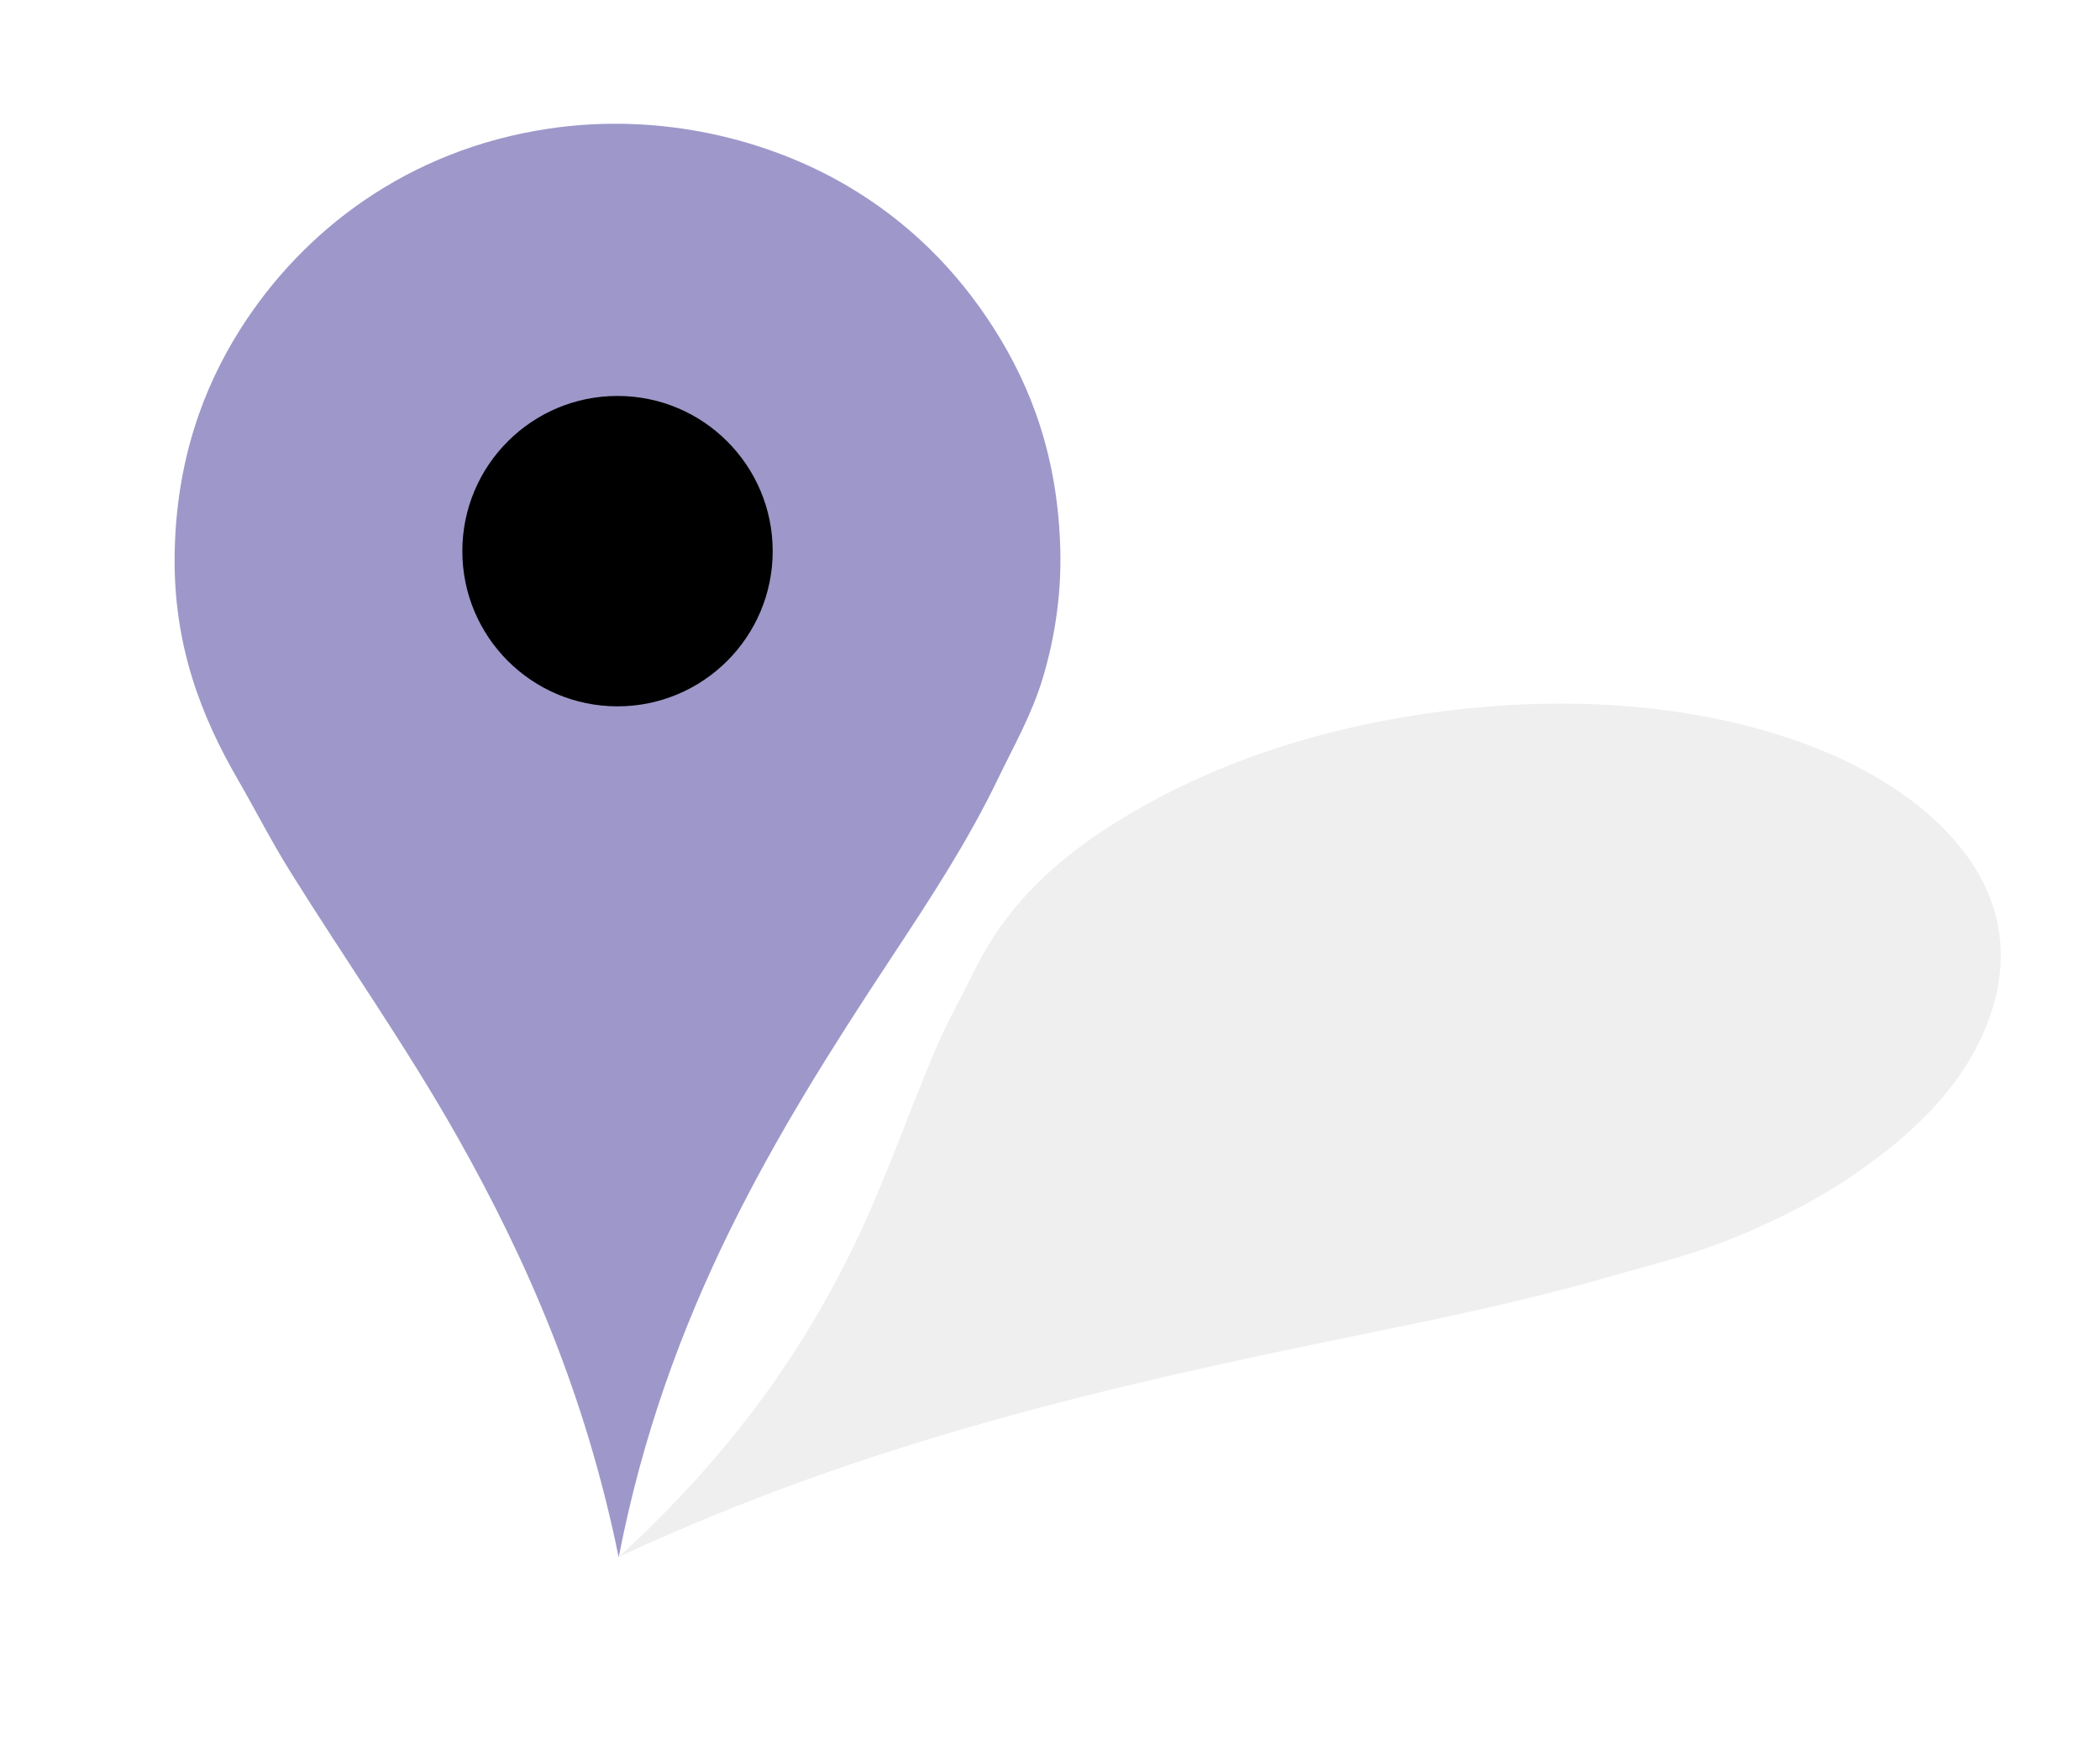 <svg width="2481" height="2073" xmlns="http://www.w3.org/2000/svg">
  <title>orange pin</title>
  <defs>
    <filter id="svg_3_blur" width="200%" height="200%" y="-50%" x="-50%">
      <feGaussianBlur stdDeviation="7.7" />
    </filter>
  </defs>
  <g>
    <title>Layer 1</title>
    <path
      id="svg_2"
      clip-rule="evenodd"
      fill="#9D98C9"
      fill-rule="evenodd"
      stroke-miterlimit="10"
      stroke-width="37"
      d="m730.94,1839.63c-38.766,-190.3 -107.116,-348.67 -189.903,-495.44c-61.407,-108.87 -132.544,-209.36 -198.364,-314.94c-21.972,-35.243 -40.934,-72.476 -62.047,-109.053c-42.216,-73.137 -76.444,-157.935 -74.269,-267.932c2.125,-107.473 33.208,-193.684 78.03,-264.172c73.719,-115.935 197.201,-210.989 362.884,-235.969c135.466,-20.424 262.475,14.082 352.543,66.748c73.596,43.038 130.596,100.527 173.916,168.28c45.22,70.716 76.36,154.26 78.97,263.232c1.34,55.83 -7.8,107.532 -20.68,150.418c-13.03,43.409 -33.99,79.695 -52.64,118.454c-36.41,75.659 -82.05,144.984 -127.86,214.344c-136.437,206.61 -264.496,417.31 -320.58,706.03z"
    />
    <circle id="svg_4" clip-rule="evenodd" fill="#000000" cx="729.546" cy="651.047" r="183.333" />
    <path
      id="svg_3"
      opacity="0.25"
      clip-rule="evenodd"
      fill="black"
      fill-rule="evenodd"
      d="m731.379,1838.955c131.604,-120.87 211.314,-235.98 269.141,-350.49c42.89,-84.95 70.54,-169.17 106.95,-254.06c12.16,-28.34 28.51,-56.57 42.52,-85.3c28.02,-57.45 72.66,-118.14 169.03,-178.1c94.16,-58.59 193.95,-93.756 291.58,-114.697c160.56,-34.442 344.28,-37.299 502.59,15.593c129.45,43.244 204.68,113.464 233.78,178.864c23.78,53.44 21.43,108.18 -1.04,163.1c-23.46,57.32 -69.57,116.07 -161.11,177.39c-46.9,31.42 -98.9,56.34 -146.41,74.87c-48.09,18.76 -96.6,30.39 -145.33,44.32c-95.12,27.19 -192.42,47.15 -289.89,67.08c-290.32,59.34 -577.25,124.32 -871.811,261.43z"
      filter="url(#svg_3_blur)"
    />
    <!-- Agregamos el punto negro en el centro -->
    <circle fill="#000000" cx="729.546" cy="651.047" r="10" />
  </g>
</svg>